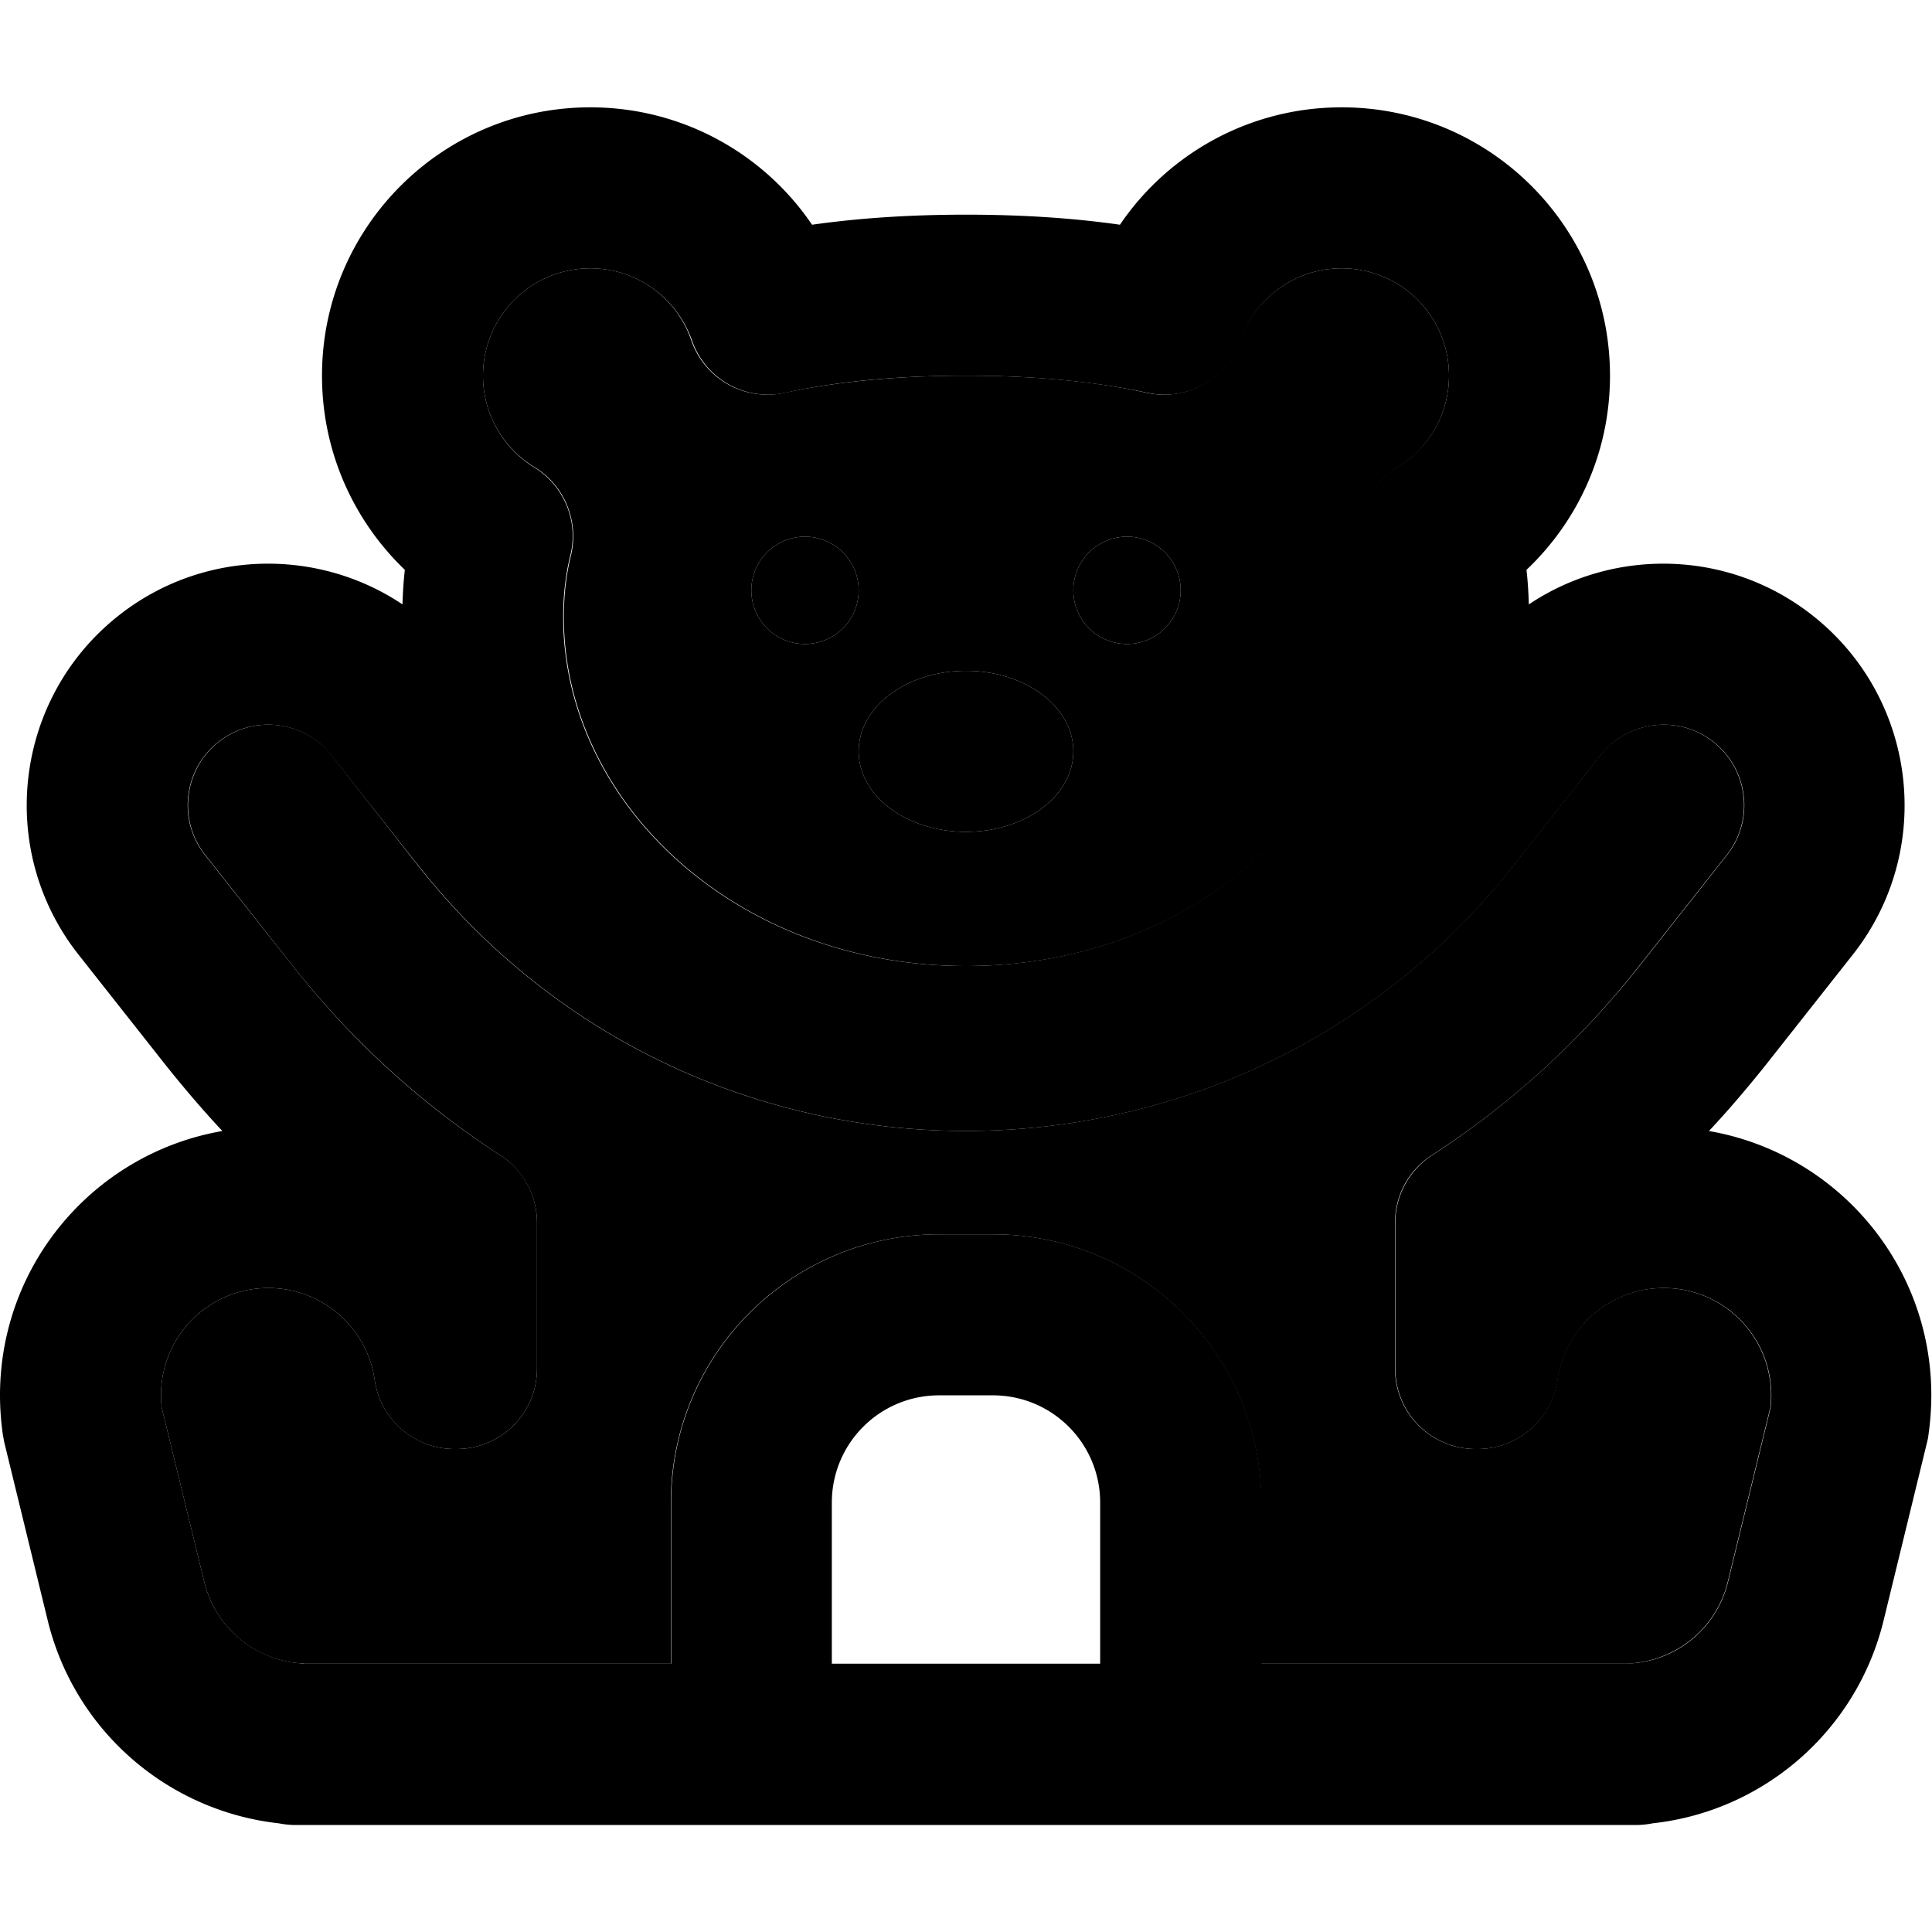 <svg xmlns="http://www.w3.org/2000/svg" width="24" height="24" viewBox="0 0 576 512">
    <path class="pr-icon-duotone-secondary" d="M48 384c0 1.2 .1 2.4 .2 3.6l12.7 52c3.3 13.6 15 23.4 28.8 24.3c.3 0 .6 0 .9 .1l1.4 0 28 0 80 0 0-48c0-44.2 35.8-80 80-80l16 0c44.2 0 80 35.8 80 80l0 48 80 0 28 0 1.4 0c.3 0 .6-.1 .9-.1c13.8-1 25.5-10.7 28.8-24.3l12.7-52c.1-1.2 .2-2.4 .2-3.6c0-17.7-14.3-32-32-32c-16.1 0-29.5 11.9-31.7 27.4c-1.7 11.8-11.8 20.6-23.8 20.6l-.6 0c-13.3 0-24-10.7-24-24l0-43.5c0-8.1 4.1-15.7 11-20.1c22.9-14.8 44-33.7 62.1-56.8l25.8-32.7c8.2-10.4 6.4-25.5-4-33.7s-25.5-6.4-33.7 4l-25.8 32.7c-83.3 105.7-243.5 105.7-326.8 0L98.9 193.2c-8.2-10.4-23.3-12.2-33.7-4s-12.2 23.3-4 33.7l25.8 32.7c18.1 23 39.2 41.9 62.1 56.8c6.8 4.4 11 12 11 20.1l0 43.5c0 13.3-10.7 24-24 24l-.6 0c-11.9 0-22.1-8.8-23.8-20.6C109.5 363.9 96.1 352 80 352c-17.7 0-32 14.3-32 32zM144 80c0 11.5 6.1 21.7 15.4 27.3c9 5.5 13.3 16.2 10.8 26.4c-1.3 5.3-2.1 11.3-2.1 18.3c0 54.9 51 104 120 104s120-49.1 120-104c0-6.9-.8-13-2.1-18.3c-2.6-10.2 1.8-20.9 10.8-26.4C425.9 101.7 432 91.5 432 80c0-17.7-14.3-32-32-32c-14 0-25.9 9-30.3 21.5c-4 11.5-15.9 18.2-27.8 15.6c-16-3.5-34.2-5.1-54-5.1s-38 1.7-54 5.1c-11.9 2.6-23.8-4.1-27.8-15.6C201.9 57 190 48 176 48c-17.7 0-32 14.3-32 32zm112 64a16 16 0 1 1 -32 0 16 16 0 1 1 32 0zm0 48c0-13.3 14.3-24 32-24s32 10.7 32 24s-14.3 24-32 24s-32-10.7-32-24zm96-48a16 16 0 1 1 -32 0 16 16 0 1 1 32 0z"/>
    <path class="pr-icon-duotone-primary" d="M144 80c0-17.7 14.3-32 32-32c14 0 25.9 9 30.3 21.5c4 11.5 15.9 18.2 27.8 15.6c16-3.5 34.2-5.1 54-5.1s38 1.7 54 5.1c11.9 2.6 23.8-4.1 27.8-15.6C374.1 57 386 48 400 48c17.7 0 32 14.3 32 32c0 11.5-6.1 21.7-15.4 27.3c-9 5.5-13.3 16.2-10.8 26.4c1.3 5.3 2.1 11.3 2.1 18.3c0 54.9-51 104-120 104s-120-49.1-120-104c0-6.9 .8-13 2.1-18.3c2.6-10.2-1.8-20.9-10.8-26.4C150.1 101.7 144 91.5 144 80zM176 0C131.8 0 96 35.8 96 80c0 22.8 9.5 43.3 24.7 57.9c-.4 3.4-.6 6.8-.7 10.3c-25.2-16.9-59.5-16.5-84.6 3.3c-31.2 24.6-36.6 69.9-12 101.1l25.8 32.7c5.5 6.9 11.2 13.6 17.1 19.9C28.6 311.7 0 344.5 0 384c0 3.9 .3 7.7 .8 11.4c.1 .8 .3 1.5 .4 2.3l13 53.3c8 33 35.8 56.9 68.9 60.6c1.6 .3 3.2 .5 4.8 .5l4 0 28 0 336 0 28 0 4 0c1.6 0 3.3-.2 4.8-.5c33.1-3.6 60.9-27.6 68.9-60.6l13-53.3c.2-.8 .3-1.5 .4-2.3c.5-3.7 .8-7.5 .8-11.4c0-39.5-28.6-72.3-66.3-78.8c5.9-6.3 11.6-13 17.1-19.9l25.8-32.7c24.6-31.2 19.2-76.5-12-101.1c-25.1-19.8-59.4-20.2-84.6-3.3c-.1-3.5-.3-6.9-.7-10.3C470.5 123.3 480 102.8 480 80c0-44.2-35.8-80-80-80c-27.5 0-51.8 13.9-66.1 35c-14.7-2.1-30.2-3-45.9-3s-31.1 .9-45.9 3C227.8 13.9 203.5 0 176 0zM92 464l-1.4 0c-.3 0-.6-.1-.9-.1c-13.8-1-25.5-10.7-28.8-24.3l-12.7-52c-.1-1.2-.2-2.4-.2-3.6c0-17.7 14.3-32 32-32c16.1 0 29.5 11.9 31.7 27.4c1.7 11.8 11.8 20.6 23.8 20.6l.6 0c13.3 0 24-10.7 24-24l0-43.5c0-8.1-4.1-15.7-11-20.1c-22.9-14.8-44-33.7-62.1-56.8L61.1 222.9c-8.2-10.4-6.4-25.5 4-33.7s25.5-6.4 33.7 4l25.8 32.7c83.3 105.7 243.5 105.7 326.8 0l25.8-32.7c8.2-10.4 23.3-12.2 33.7-4s12.2 23.3 4 33.7l-25.8 32.7c-18.1 23-39.2 41.9-62.1 56.8c-6.8 4.4-11 12-11 20.1l0 43.5c0 13.3 10.7 24 24 24l.6 0c11.9 0 22.1-8.8 23.8-20.6c2.2-15.5 15.6-27.4 31.7-27.4c17.7 0 32 14.3 32 32c0 1.2-.1 2.4-.2 3.6l-12.7 52c-3.3 13.6-15 23.4-28.8 24.3c-.3 0-.6 0-.9 .1l-1.4 0-28 0-80 0 0-48c0-44.2-35.8-80-80-80l-16 0c-44.2 0-80 35.8-80 80l0 48-80 0-28 0zm156 0l0-48c0-17.7 14.3-32 32-32l16 0c17.7 0 32 14.3 32 32l0 48-80 0zm8-320a16 16 0 1 0 -32 0 16 16 0 1 0 32 0zm80 16a16 16 0 1 0 0-32 16 16 0 1 0 0 32zm-16 32c0-13.3-14.3-24-32-24s-32 10.7-32 24s14.3 24 32 24s32-10.7 32-24z"/>
</svg>